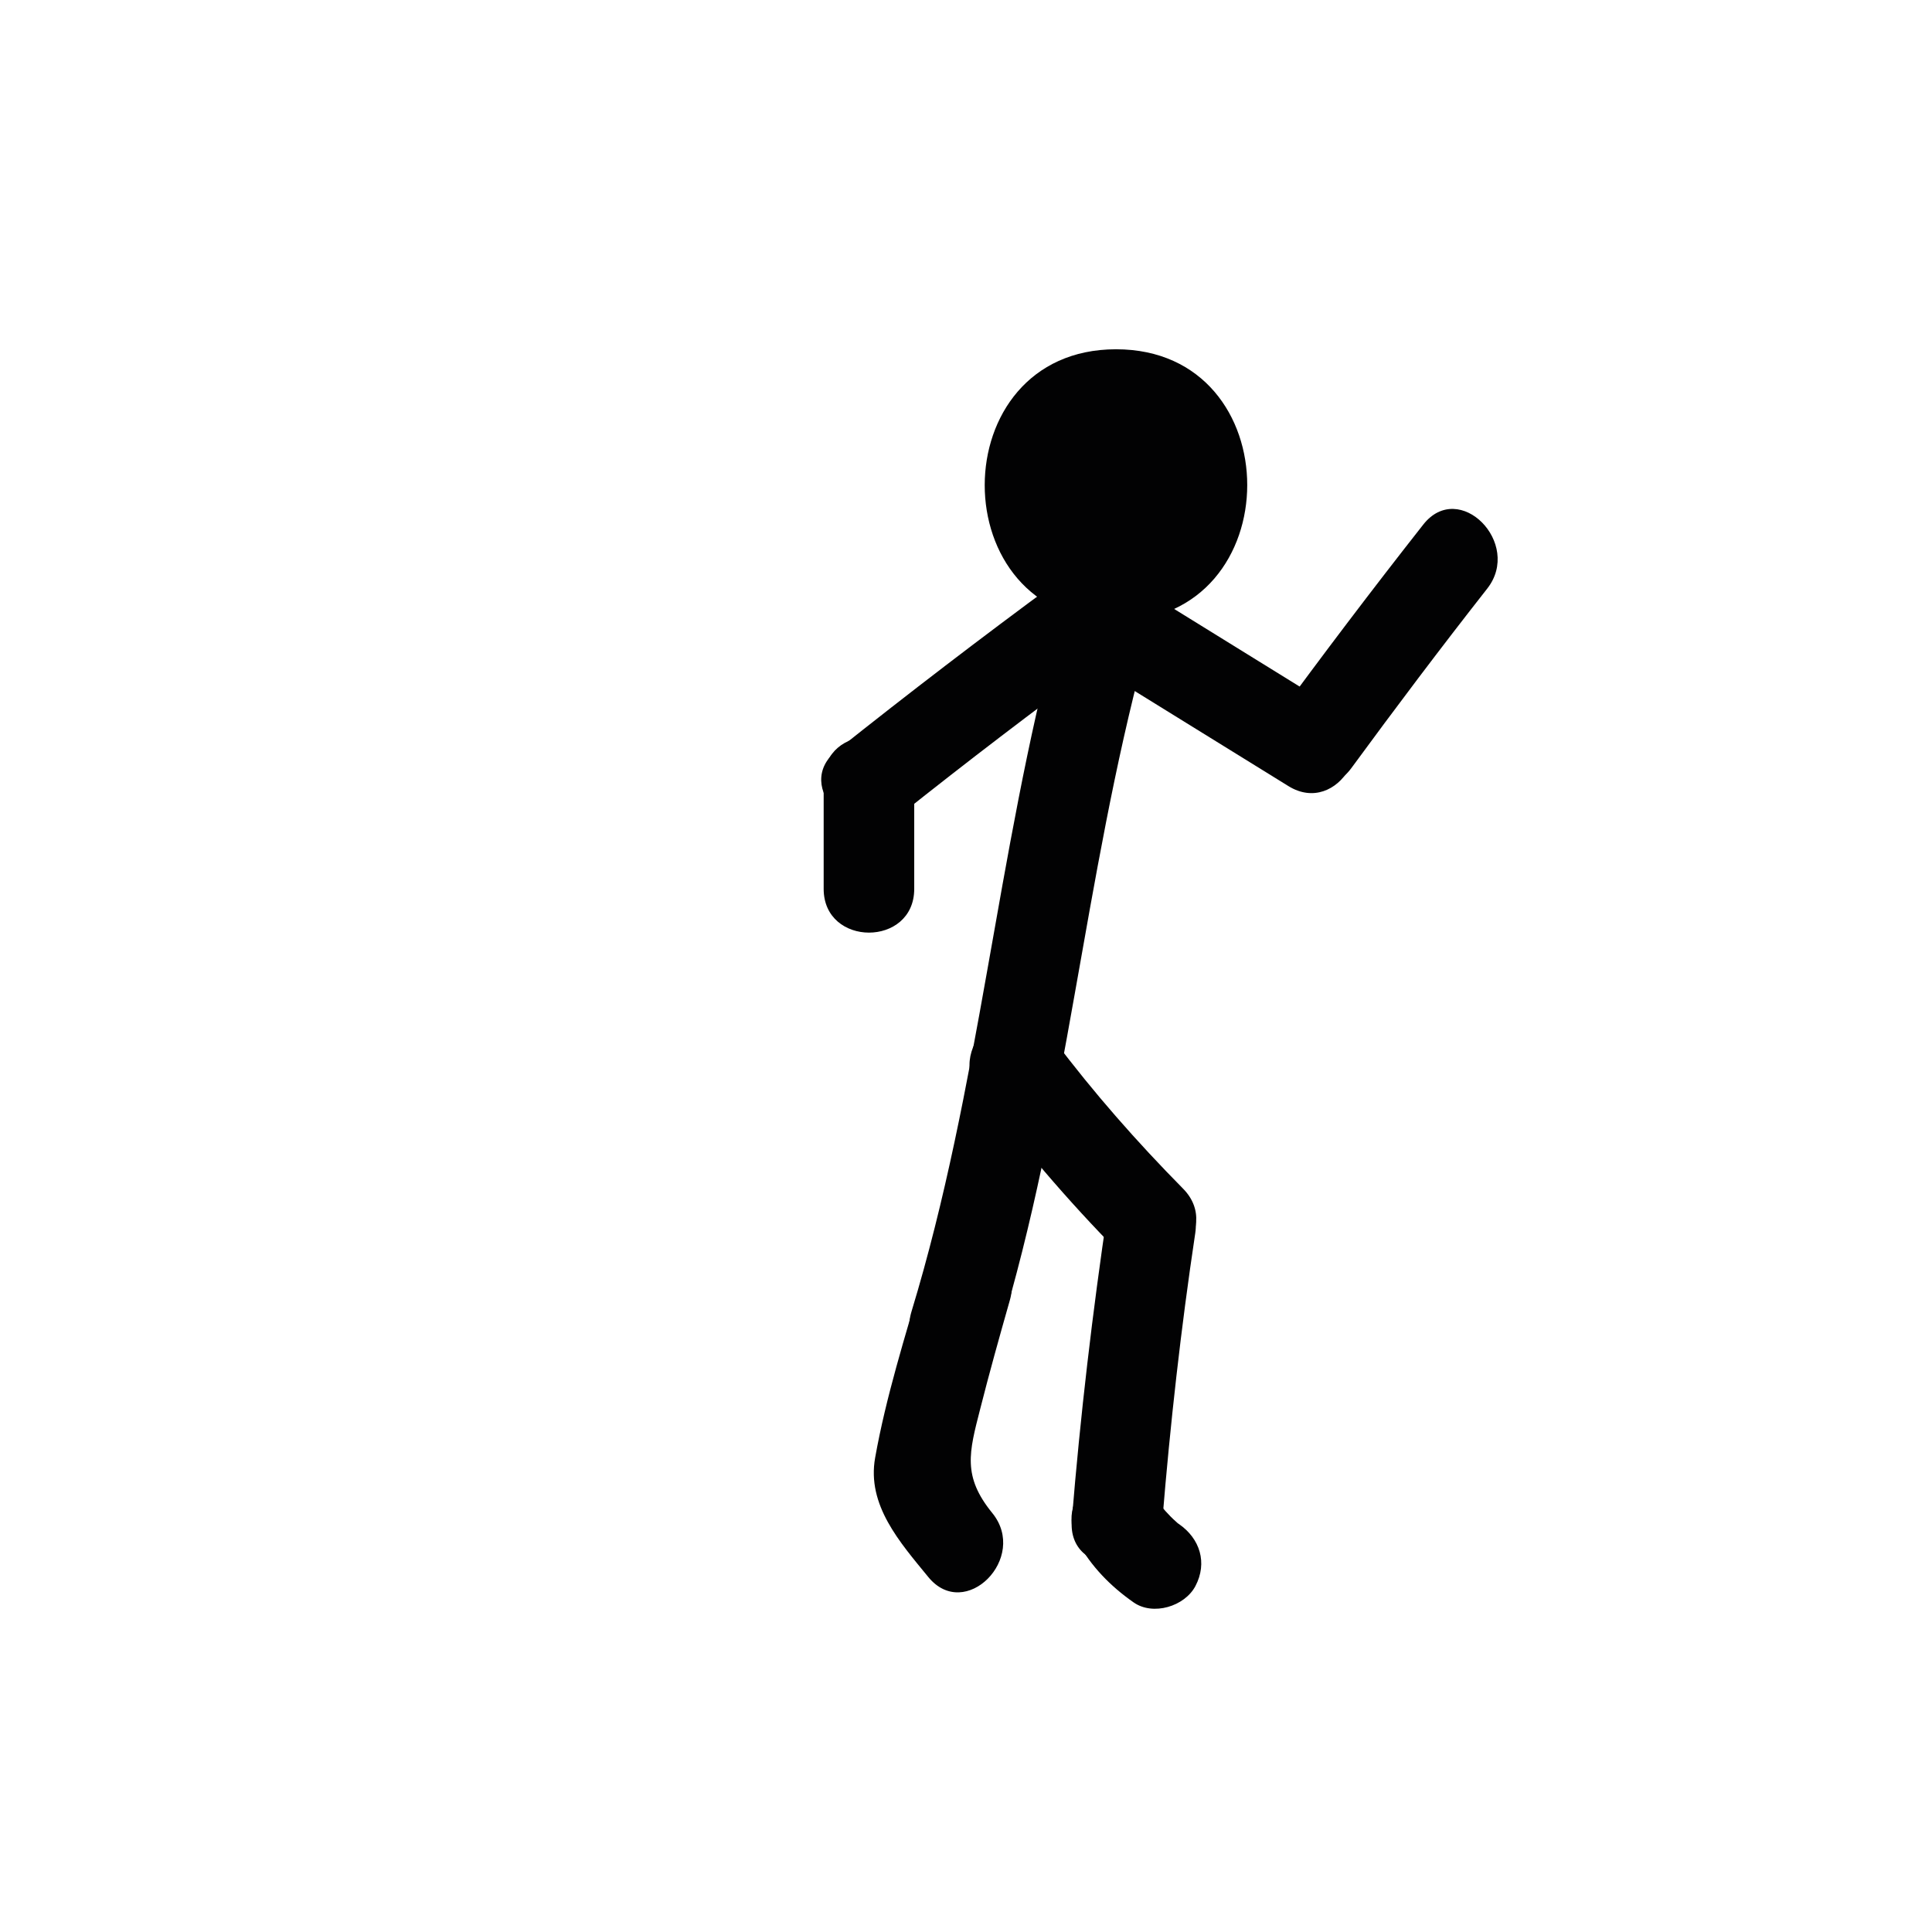 <?xml version="1.0" encoding="utf-8"?>
<!-- Generator: Adobe Illustrator 24.0.3, SVG Export Plug-In . SVG Version: 6.00 Build 0)  -->
<svg version="1.1" id="Layer_1" xmlns="http://www.w3.org/2000/svg" xmlns:xlink="http://www.w3.org/1999/xlink" x="0px" y="0px"
	 viewBox="0 0 128 128" style="enable-background:new 0 0 128 128;" xml:space="preserve">
<style type="text/css">
	.st0{fill:#020203;}
	.st1{fill:none;}
</style>
<g>
	<g>
		<g>
			<path class="st0" d="M54.57,51.71c0,2.39,0,4.79,0,7.18c0,3.86,6,3.87,6,0c0-2.39,0-4.79,0-7.18
				C60.57,47.85,54.57,47.85,54.57,51.71L54.57,51.71z"/>
		</g>
	</g>
	<g>
		<g>
			<path class="st0" d="M69.97,38.6c-4.91,3.61-9.76,7.32-14.53,11.12c-3.02,2.4,1.25,6.62,4.24,4.24
				c4.37-3.48,8.81-6.87,13.32-10.18C76.07,41.52,73.08,36.31,69.97,38.6L69.97,38.6z"/>
		</g>
	</g>
	<g>
		<g>
			<path class="st0" d="M71.94,43.78c4.47,2.77,8.95,5.53,13.42,8.3c3.29,2.04,6.31-3.15,3.03-5.18c-4.47-2.77-8.95-5.53-13.42-8.3
				C71.67,36.56,68.65,41.75,71.94,43.78L71.94,43.78z"/>
		</g>
	</g>
	<g>
		<g>
			<path class="st0" d="M89.53,50.89c2.94-4.01,5.93-7.98,9-11.89c2.36-3-1.86-7.28-4.24-4.24c-3.39,4.31-6.7,8.68-9.94,13.11
				C82.07,50.98,87.27,53.97,89.53,50.89L89.53,50.89z"/>
		</g>
	</g>
	<g>
		<g>
			<path class="st0" d="M70.04,41.66c-4,14.92-5.15,30.44-9.65,45.23c-1.13,3.7,4.66,5.29,5.79,1.6c4.5-14.8,5.65-30.32,9.65-45.23
				C76.83,39.52,71.04,37.92,70.04,41.66L70.04,41.66z"/>
		</g>
	</g>
	<g>
		<g>
			<path class="st0" d="M64.67,71.95c2.92,3.89,6.05,7.58,9.47,11.04c2.72,2.75,6.96-1.49,4.24-4.24c-3.05-3.09-5.92-6.35-8.53-9.82
				c-0.98-1.3-2.58-1.94-4.1-1.08C64.46,68.57,63.7,70.65,64.67,71.95L64.67,71.95z"/>
		</g>
	</g>
	<g>
		<g>
			<path class="st0" d="M73.4,80.09c-1.02,6.85-1.83,13.72-2.39,20.63c-0.31,3.85,5.69,3.83,6,0c0.52-6.37,1.23-12.71,2.18-19.03
				C79.75,77.91,73.97,76.28,73.4,80.09L73.4,80.09z"/>
		</g>
	</g>
	<g>
		<g>
			<path class="st0" d="M71.38,102.13c0.91,1.65,2.19,2.96,3.72,4.03c1.29,0.91,3.39,0.27,4.1-1.08c0.81-1.54,0.3-3.14-1.08-4.1
				c-0.44-0.31,0.35,0.31,0.07,0.07c-0.1-0.08-0.2-0.16-0.29-0.25c-0.24-0.21-0.46-0.44-0.67-0.67c-0.08-0.09-0.16-0.19-0.25-0.29
				c-0.24-0.27,0.36,0.53,0.07,0.07c-0.17-0.27-0.34-0.53-0.5-0.81c-0.76-1.38-2.77-1.94-4.1-1.08
				C71.06,98.93,70.57,100.66,71.38,102.13L71.38,102.13z"/>
		</g>
	</g>
	<g>
		<g>
			<path class="st0" d="M61.12,84.56c-1.14,3.94-2.42,7.97-3.14,12.02c-0.56,3.14,1.64,5.6,3.52,7.9c2.44,2.99,6.66-1.27,4.24-4.24
				c-1.98-2.43-1.54-4.01-0.8-6.89c0.61-2.41,1.28-4.8,1.96-7.19C67.98,82.44,62.19,80.85,61.12,84.56L61.12,84.56z"/>
		</g>
	</g>
	<g>
		<g>
			<path class="st0" d="M73.94,41.14c11.58,0,11.6-18,0-18C62.35,23.14,62.33,41.14,73.94,41.14L73.94,41.14z"/>
		</g>
	</g>
</g>
</svg>
